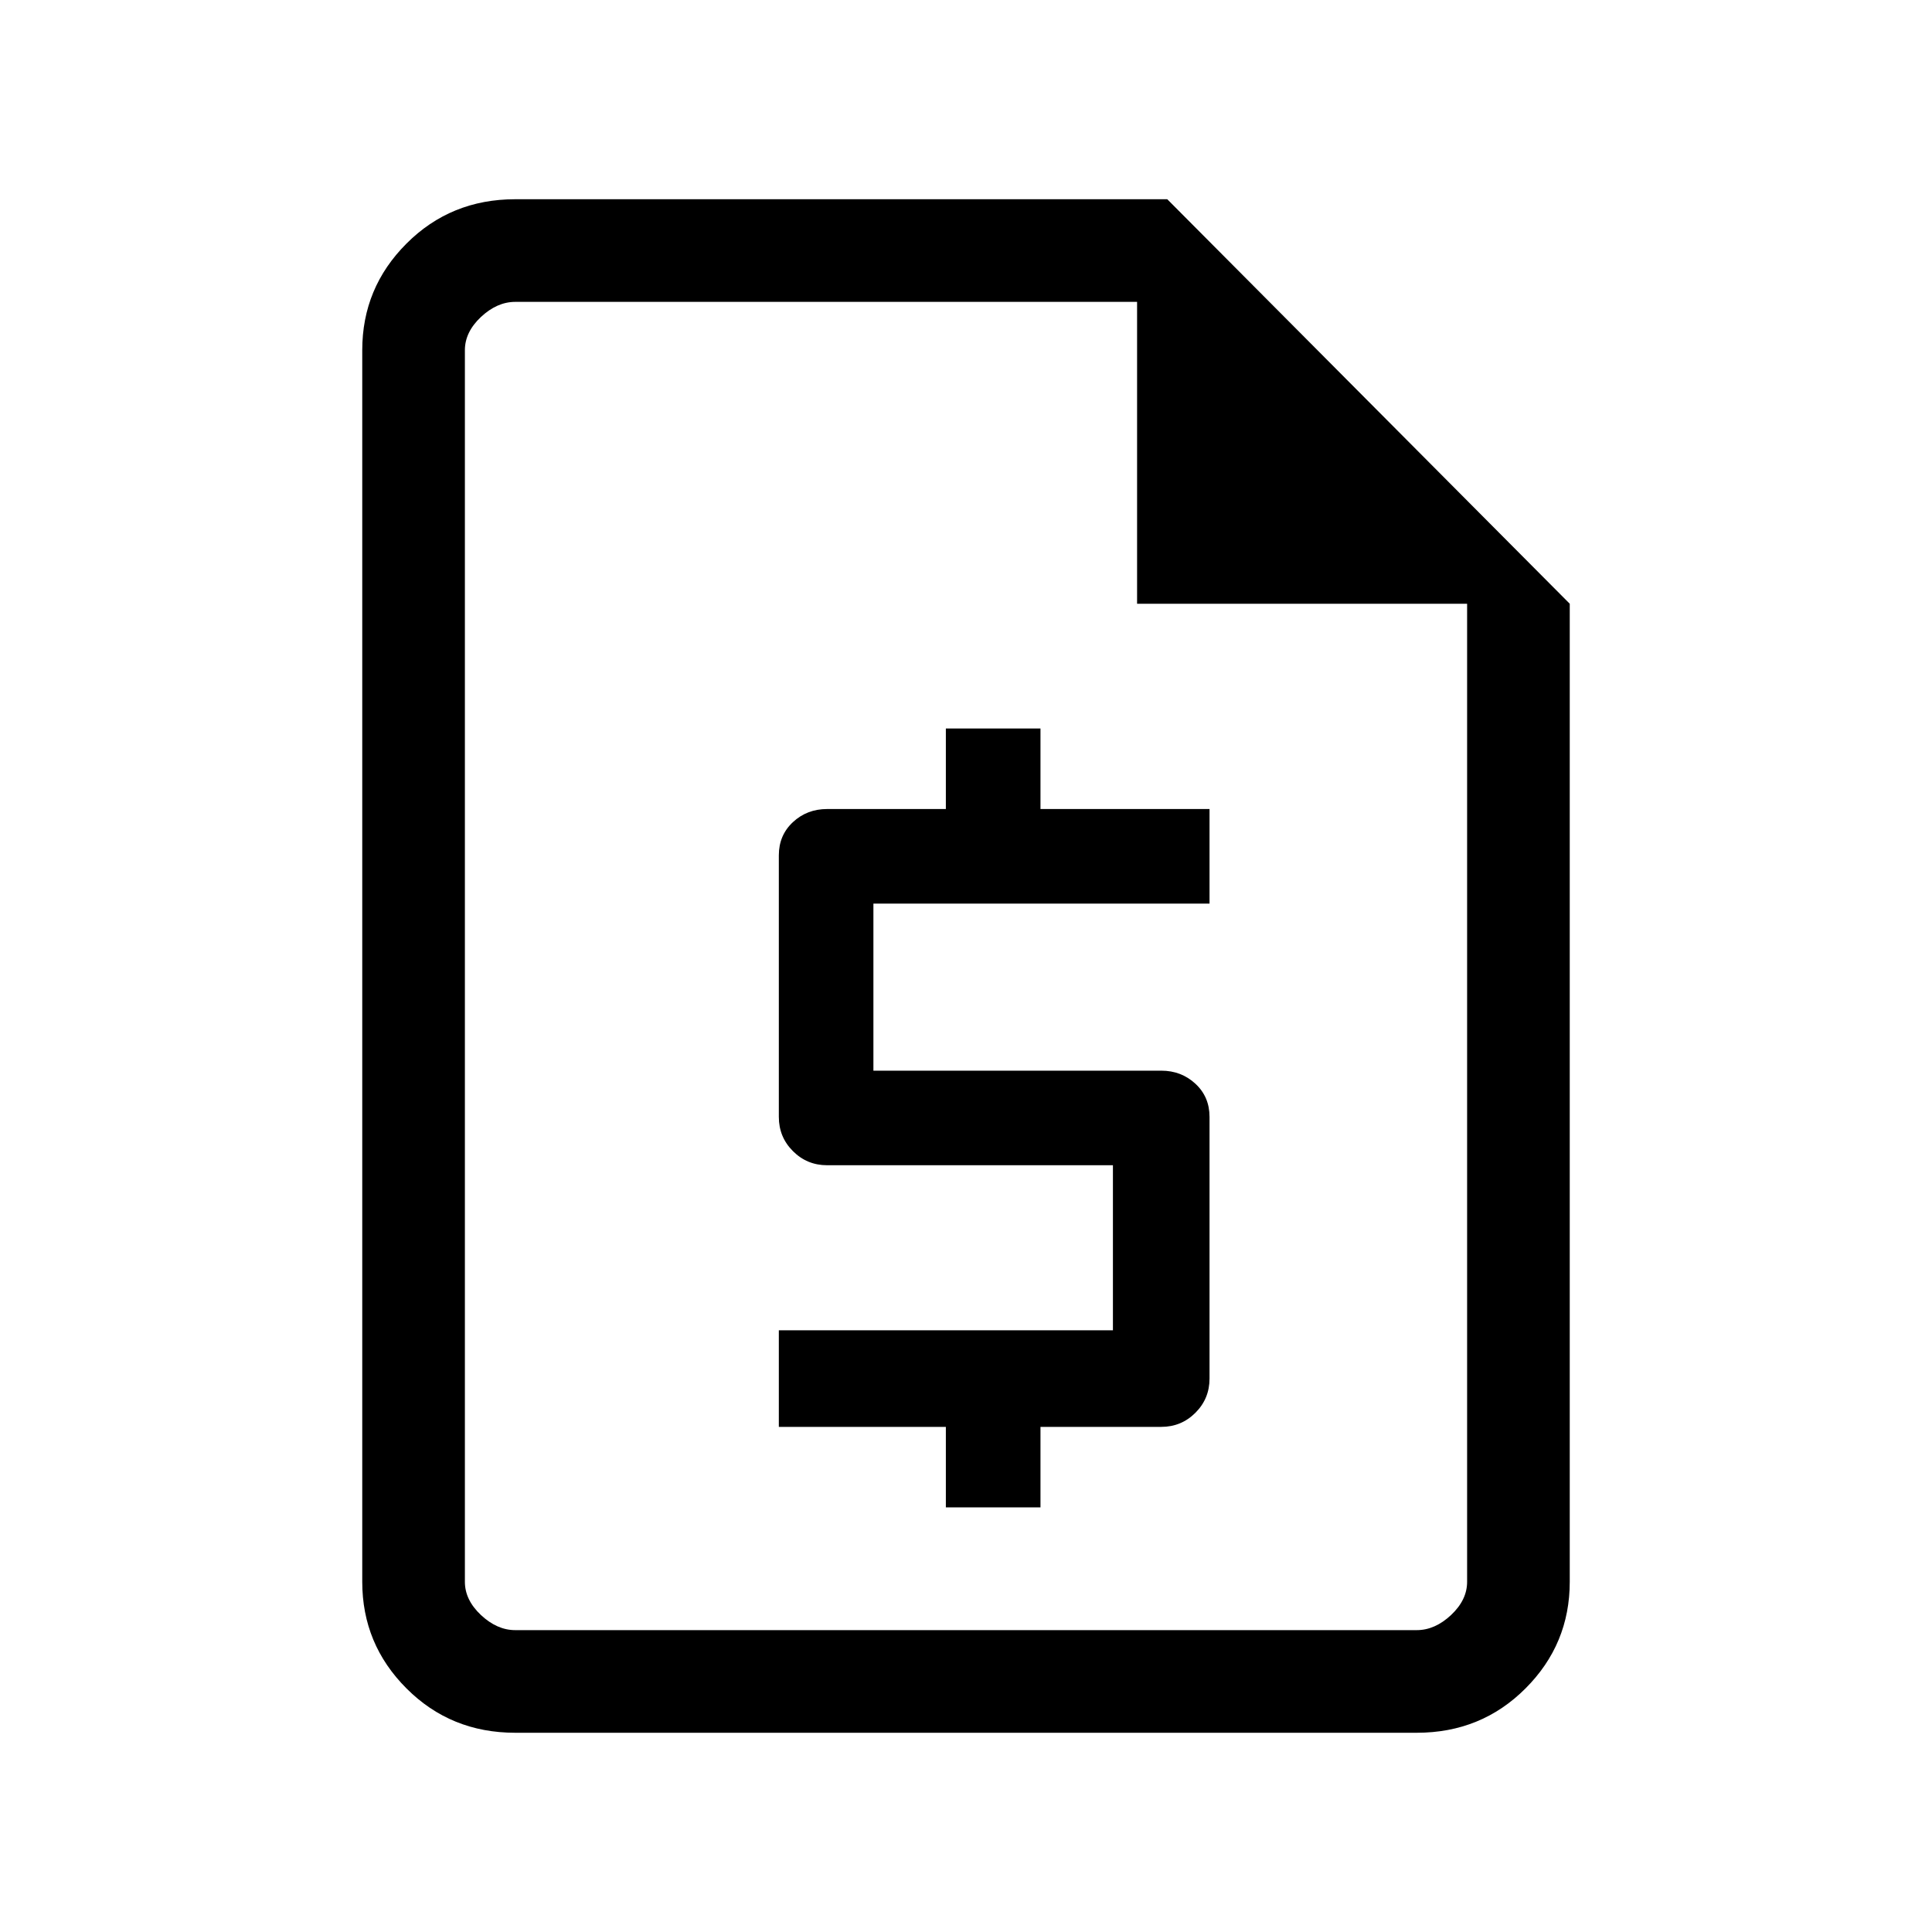 <svg xmlns="http://www.w3.org/2000/svg" height="40" width="40"><path d="M10.667 35.875Q9.333 35.875 8.417 34.958Q7.5 34.042 7.5 32.75V7.25Q7.5 5.958 8.417 5.042Q9.333 4.125 10.667 4.125H24.167L32.5 12.5V32.75Q32.5 34.042 31.583 34.958Q30.667 35.875 29.333 35.875ZM9.625 12.5V6.25Q9.625 6.25 9.625 6.562Q9.625 6.875 9.625 7.25V32.75Q9.625 33.125 9.625 33.438Q9.625 33.75 9.625 33.75Q9.625 33.75 9.625 33.438Q9.625 33.125 9.625 32.75V12.5ZM19.583 31.208V29.542H16.125V27.542H23.042V24.125H17.125Q16.708 24.125 16.417 23.833Q16.125 23.542 16.125 23.125V17.708Q16.125 17.292 16.417 17.021Q16.708 16.75 17.125 16.75H19.583V15.083H21.542V16.75H25.042V18.708H18.083V22.167H24.042Q24.458 22.167 24.75 22.438Q25.042 22.708 25.042 23.125V28.542Q25.042 28.958 24.75 29.25Q24.458 29.542 24.042 29.542H21.542V31.208ZM23.542 12.5V6.25H10.667Q10.292 6.25 9.958 6.562Q9.625 6.875 9.625 7.25V32.75Q9.625 33.125 9.958 33.438Q10.292 33.75 10.667 33.75H29.333Q29.708 33.75 30.042 33.438Q30.375 33.125 30.375 32.75V12.5Z"/></svg>